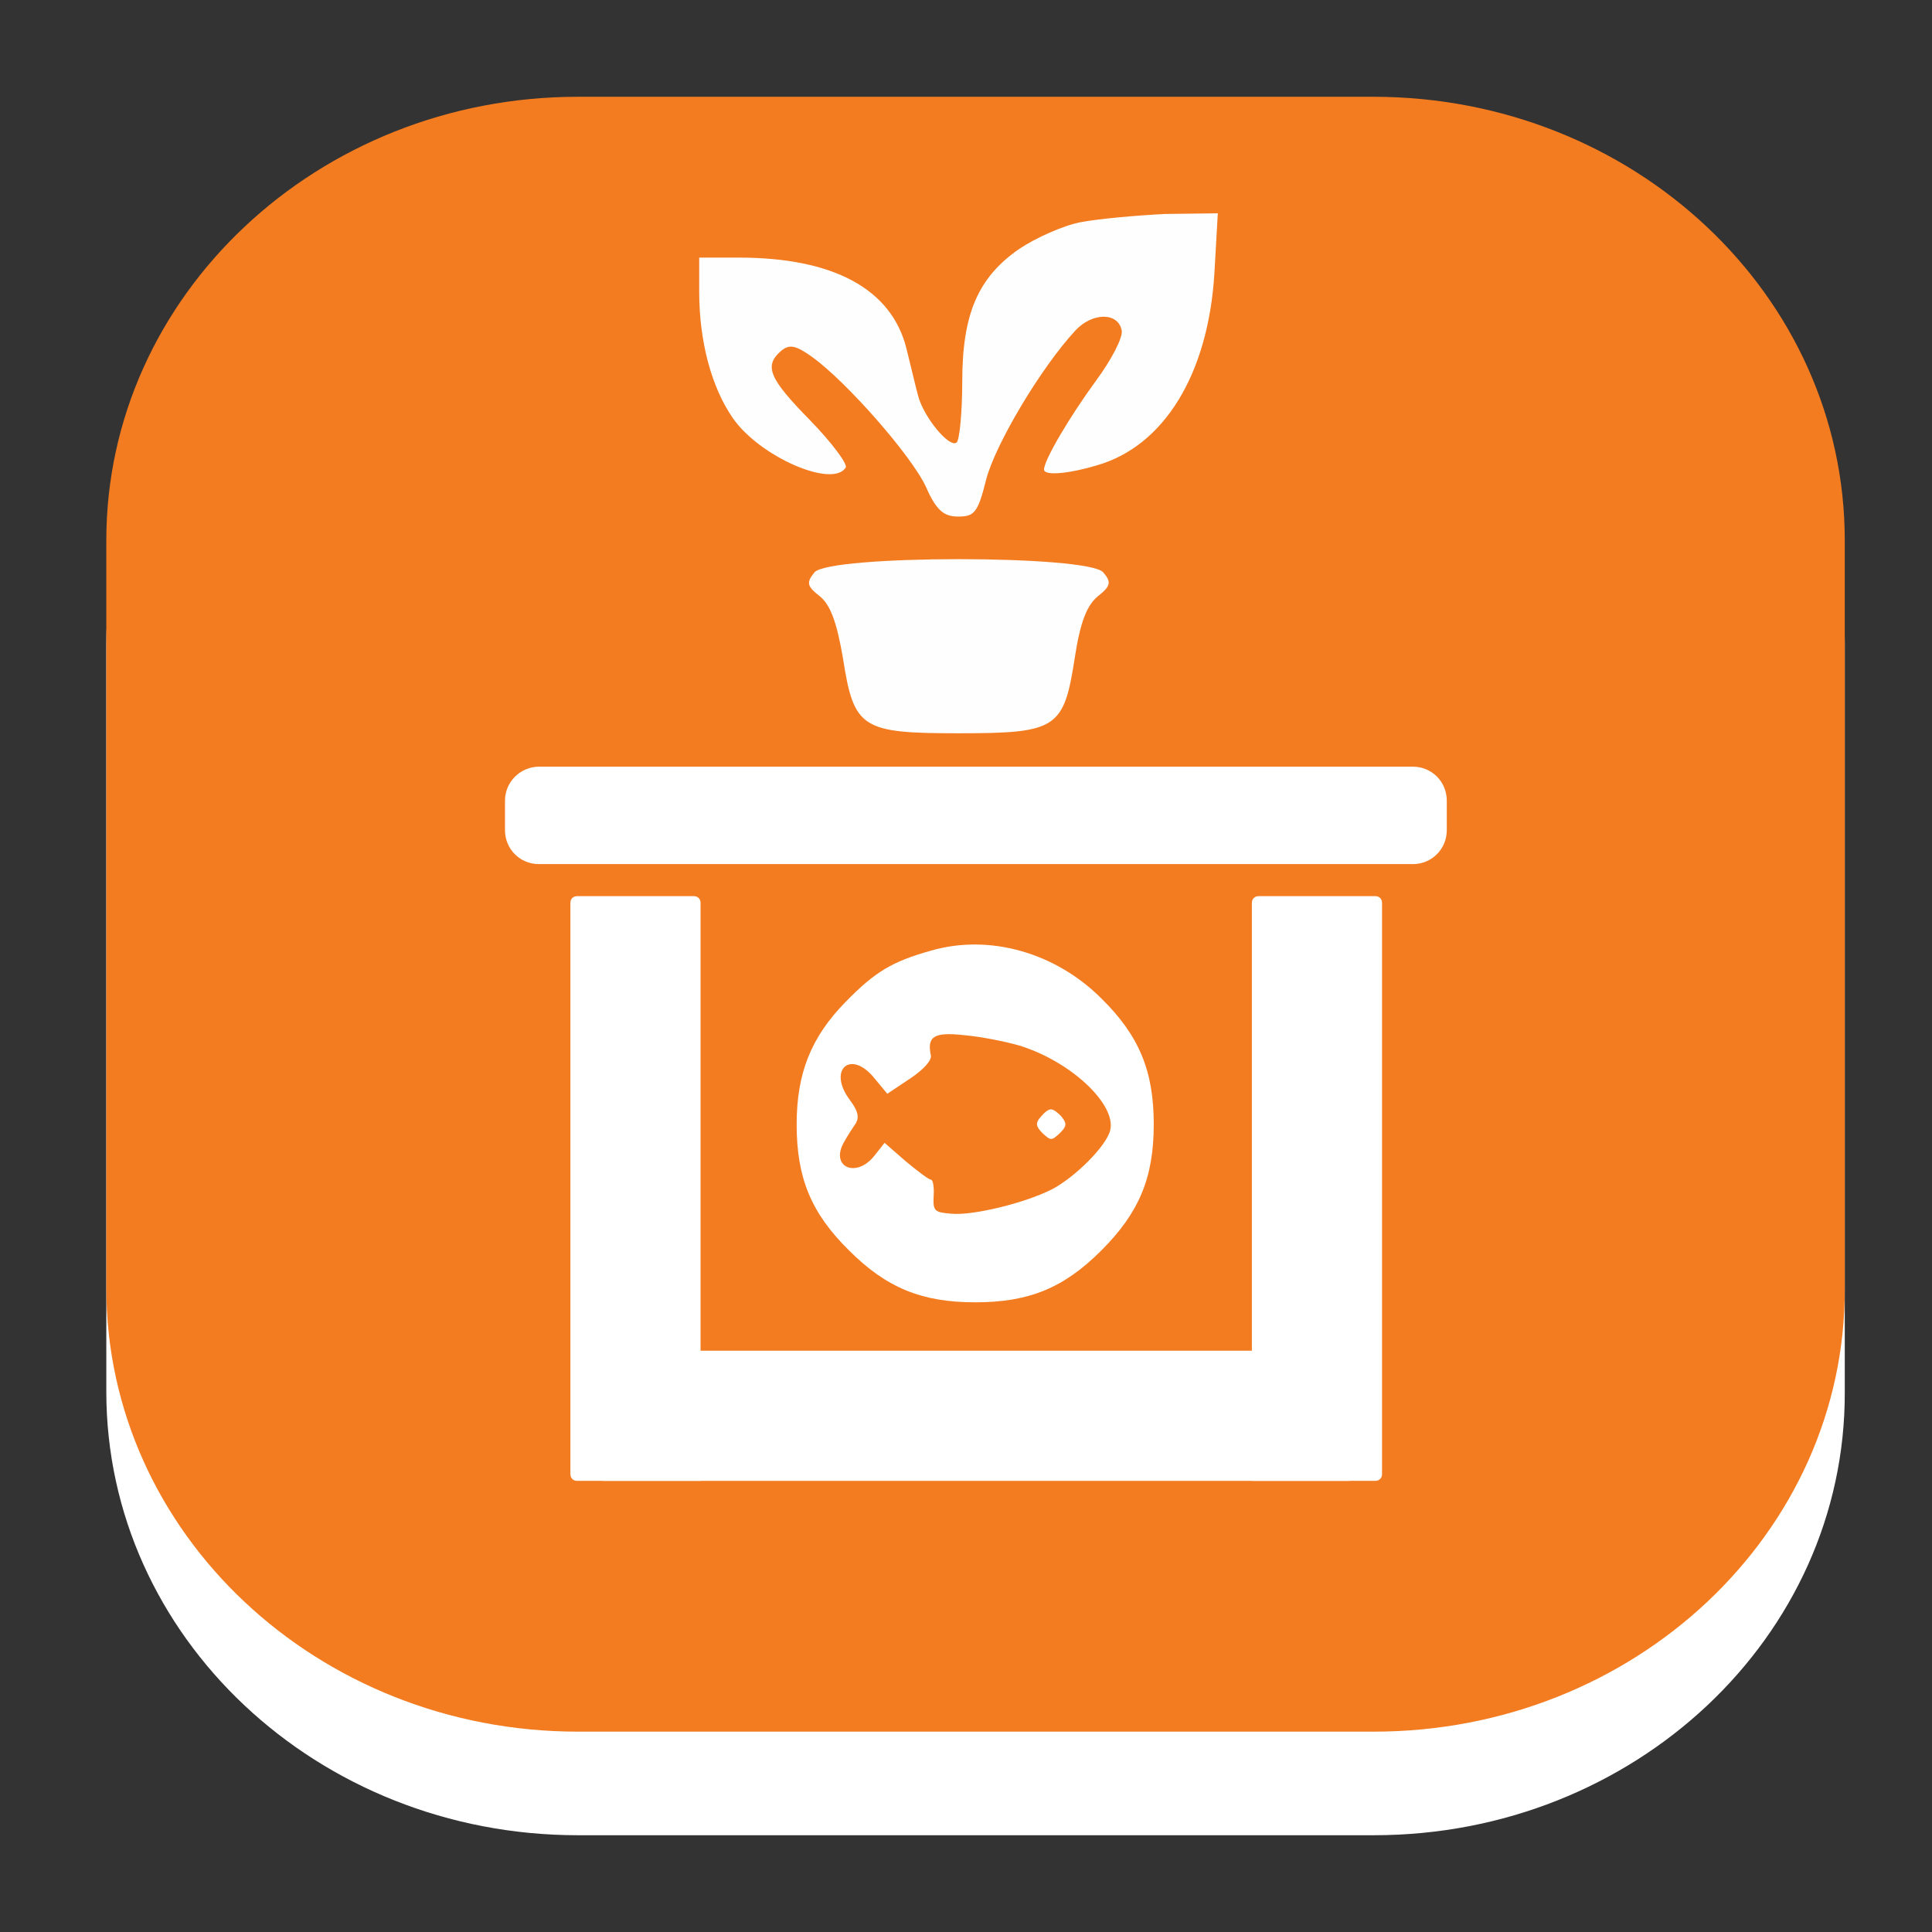 <?xml version="1.0" encoding="utf-8"?>
<!-- Generator: Adobe Illustrator 24.0.2, SVG Export Plug-In . SVG Version: 6.00 Build 0)  -->
<svg version="1.2" baseProfile="tiny" id="Layer_1" xmlns="http://www.w3.org/2000/svg" xmlns:xlink="http://www.w3.org/1999/xlink"
	 x="0px" y="0px" viewBox="0 0 283.5 283.5" xml:space="preserve">
<rect x="0" y="0" width="283.5" height="283.5" fill="#333333" stroke="none"/>
<path fill="#FFFFFF" d="M201.6,269.3H84.8c-38.2,0-69.2-29.1-69.2-65.1V94.5c0-35.9,31-65.1,69.2-65.1h116.7
	c38.2,0,69.2,29.1,69.2,65.1v109.8C270.8,240.2,239.8,269.3,201.6,269.3z"/>
<path fill="#F37C21" d="M201.6,254.1H84.8c-38.2,0-69.2-29.1-69.2-65.1V79.3c0-35.9,31-65.1,69.2-65.1h116.7
	c38.2,0,69.2,29.1,69.2,65.1v109.8C270.8,225,239.8,254.1,201.6,254.1z"/>
<path fill-rule="evenodd" fill="#FFFFFF" d="M136.6,139.5c-5.7,1.6-8.2,3.1-12.5,7.5c-5.1,5.2-7.2,10.5-7.2,18
	c0,7.8,2.1,13,7.7,18.5c5.5,5.5,10.7,7.6,18.5,7.6c7.9,0,13-2.1,18.5-7.6s7.7-10.6,7.7-18.5c0-7.8-2.1-13-7.7-18.5
	C154.9,139.8,145.2,137,136.6,139.5z M149.5,153.4c7.6,2.3,14.4,8.7,13.4,12.5c-0.6,2.3-5.1,6.8-8.5,8.6c-3.9,2-11.6,3.9-14.8,3.6
	c-2.5-0.2-2.7-0.4-2.6-2.6c0.1-1.3-0.1-2.4-0.4-2.4c-0.3,0-1.9-1.2-3.7-2.7l-3.1-2.7l-1.5,1.9c-2.7,3.4-6.6,1.6-4.4-2.1
	c0.5-0.9,1.3-2.1,1.7-2.7c0.5-0.9,0.3-1.8-0.9-3.4c-3.3-4.4,0.1-7.5,3.6-3.2l1.9,2.3l3.3-2.2c2.1-1.4,3.2-2.7,3.1-3.4
	c-0.6-2.8,0.4-3.5,4.9-3C143.8,152.1,147.4,152.8,149.5,153.4z M152.7,163.9c-0.8,0.9-0.7,1.4,0.3,2.4c1.2,1.1,1.3,1.1,2.5,0
	c1-1,1.1-1.4,0.3-2.4c-0.5-0.6-1.2-1.1-1.5-1.1C153.9,162.7,153.3,163.2,152.7,163.9z"/>
<path fill="#FFFFFF" d="M83.7,132.5c0-0.6,0.4-1,1-1h17.1c0.6,0,1,0.4,1,1v84.8H84.7c-0.6,0-1-0.4-1-1V132.5z"/>
<rect x="88.4" y="198.2" fill="#FFFFFF" width="109.6" height="19.1"/>
<path fill="#FFFFFF" d="M183.7,132.5c0-0.6,0.4-1,1-1h17.1c0.6,0,1,0.4,1,1v83.8c0,0.6-0.4,1-1,1h-18.1V132.5z"/>
<path fill="#FFFFFF" d="M79.1,112.5h128.2c2.8,0,5,2.2,5,5v4.3c0,2.8-2.2,5-5,5H79.1c-2.8,0-5-2.2-5-5v-4.3
	C74.1,114.7,76.4,112.5,79.1,112.5z"/>
<path fill-rule="evenodd" fill="#FFFEFE" d="M158.6,32.6c-2.6,0.5-6.6,2.3-9,3.9c-6.1,4.2-8.4,9.6-8.4,19.5c0,4.5-0.4,8.5-0.8,8.9
	c-1,1-4.9-3.7-5.7-6.9c-0.4-1.5-1.1-4.5-1.7-6.9c-2.2-8.7-10.7-13.3-24.6-13.3h-5.8v5c0,7.3,1.8,14,4.9,18.5
	c3.9,5.7,14.7,10.4,16.6,7.3c0.3-0.5-2-3.6-5.2-6.9c-6.1-6.2-6.8-8-4.3-10.2c1.2-1,2.1-0.9,4.6,0.9c5,3.6,14.6,14.5,16.7,19.1
	c1.5,3.4,2.6,4.3,4.7,4.3c2.4,0,2.9-0.6,4.1-5.4c1.3-5.1,8-16.4,13.1-21.9c2.5-2.7,6.3-2.7,6.8,0c0.2,1-1.5,4.3-3.8,7.4
	c-3.8,5.2-7.6,11.6-7.6,13c0,0.9,3.3,0.7,7.7-0.6c9.9-2.8,16.4-13.4,17.3-28.2l0.5-8.8l-7.8,0.1C166.9,31.6,161.2,32.1,158.6,32.6z
	 M119.5,84c-1.2,1.5-1.1,2,0.8,3.5c1.6,1.3,2.5,3.9,3.4,9.1c1.6,10.3,2.7,11,17,11c14.4,0,15.4-0.7,17-11c0.8-5.3,1.8-7.8,3.4-9.1
	c1.9-1.5,2-2.1,0.8-3.5C159.8,81.4,121.6,81.4,119.5,84z"/>
</svg>
